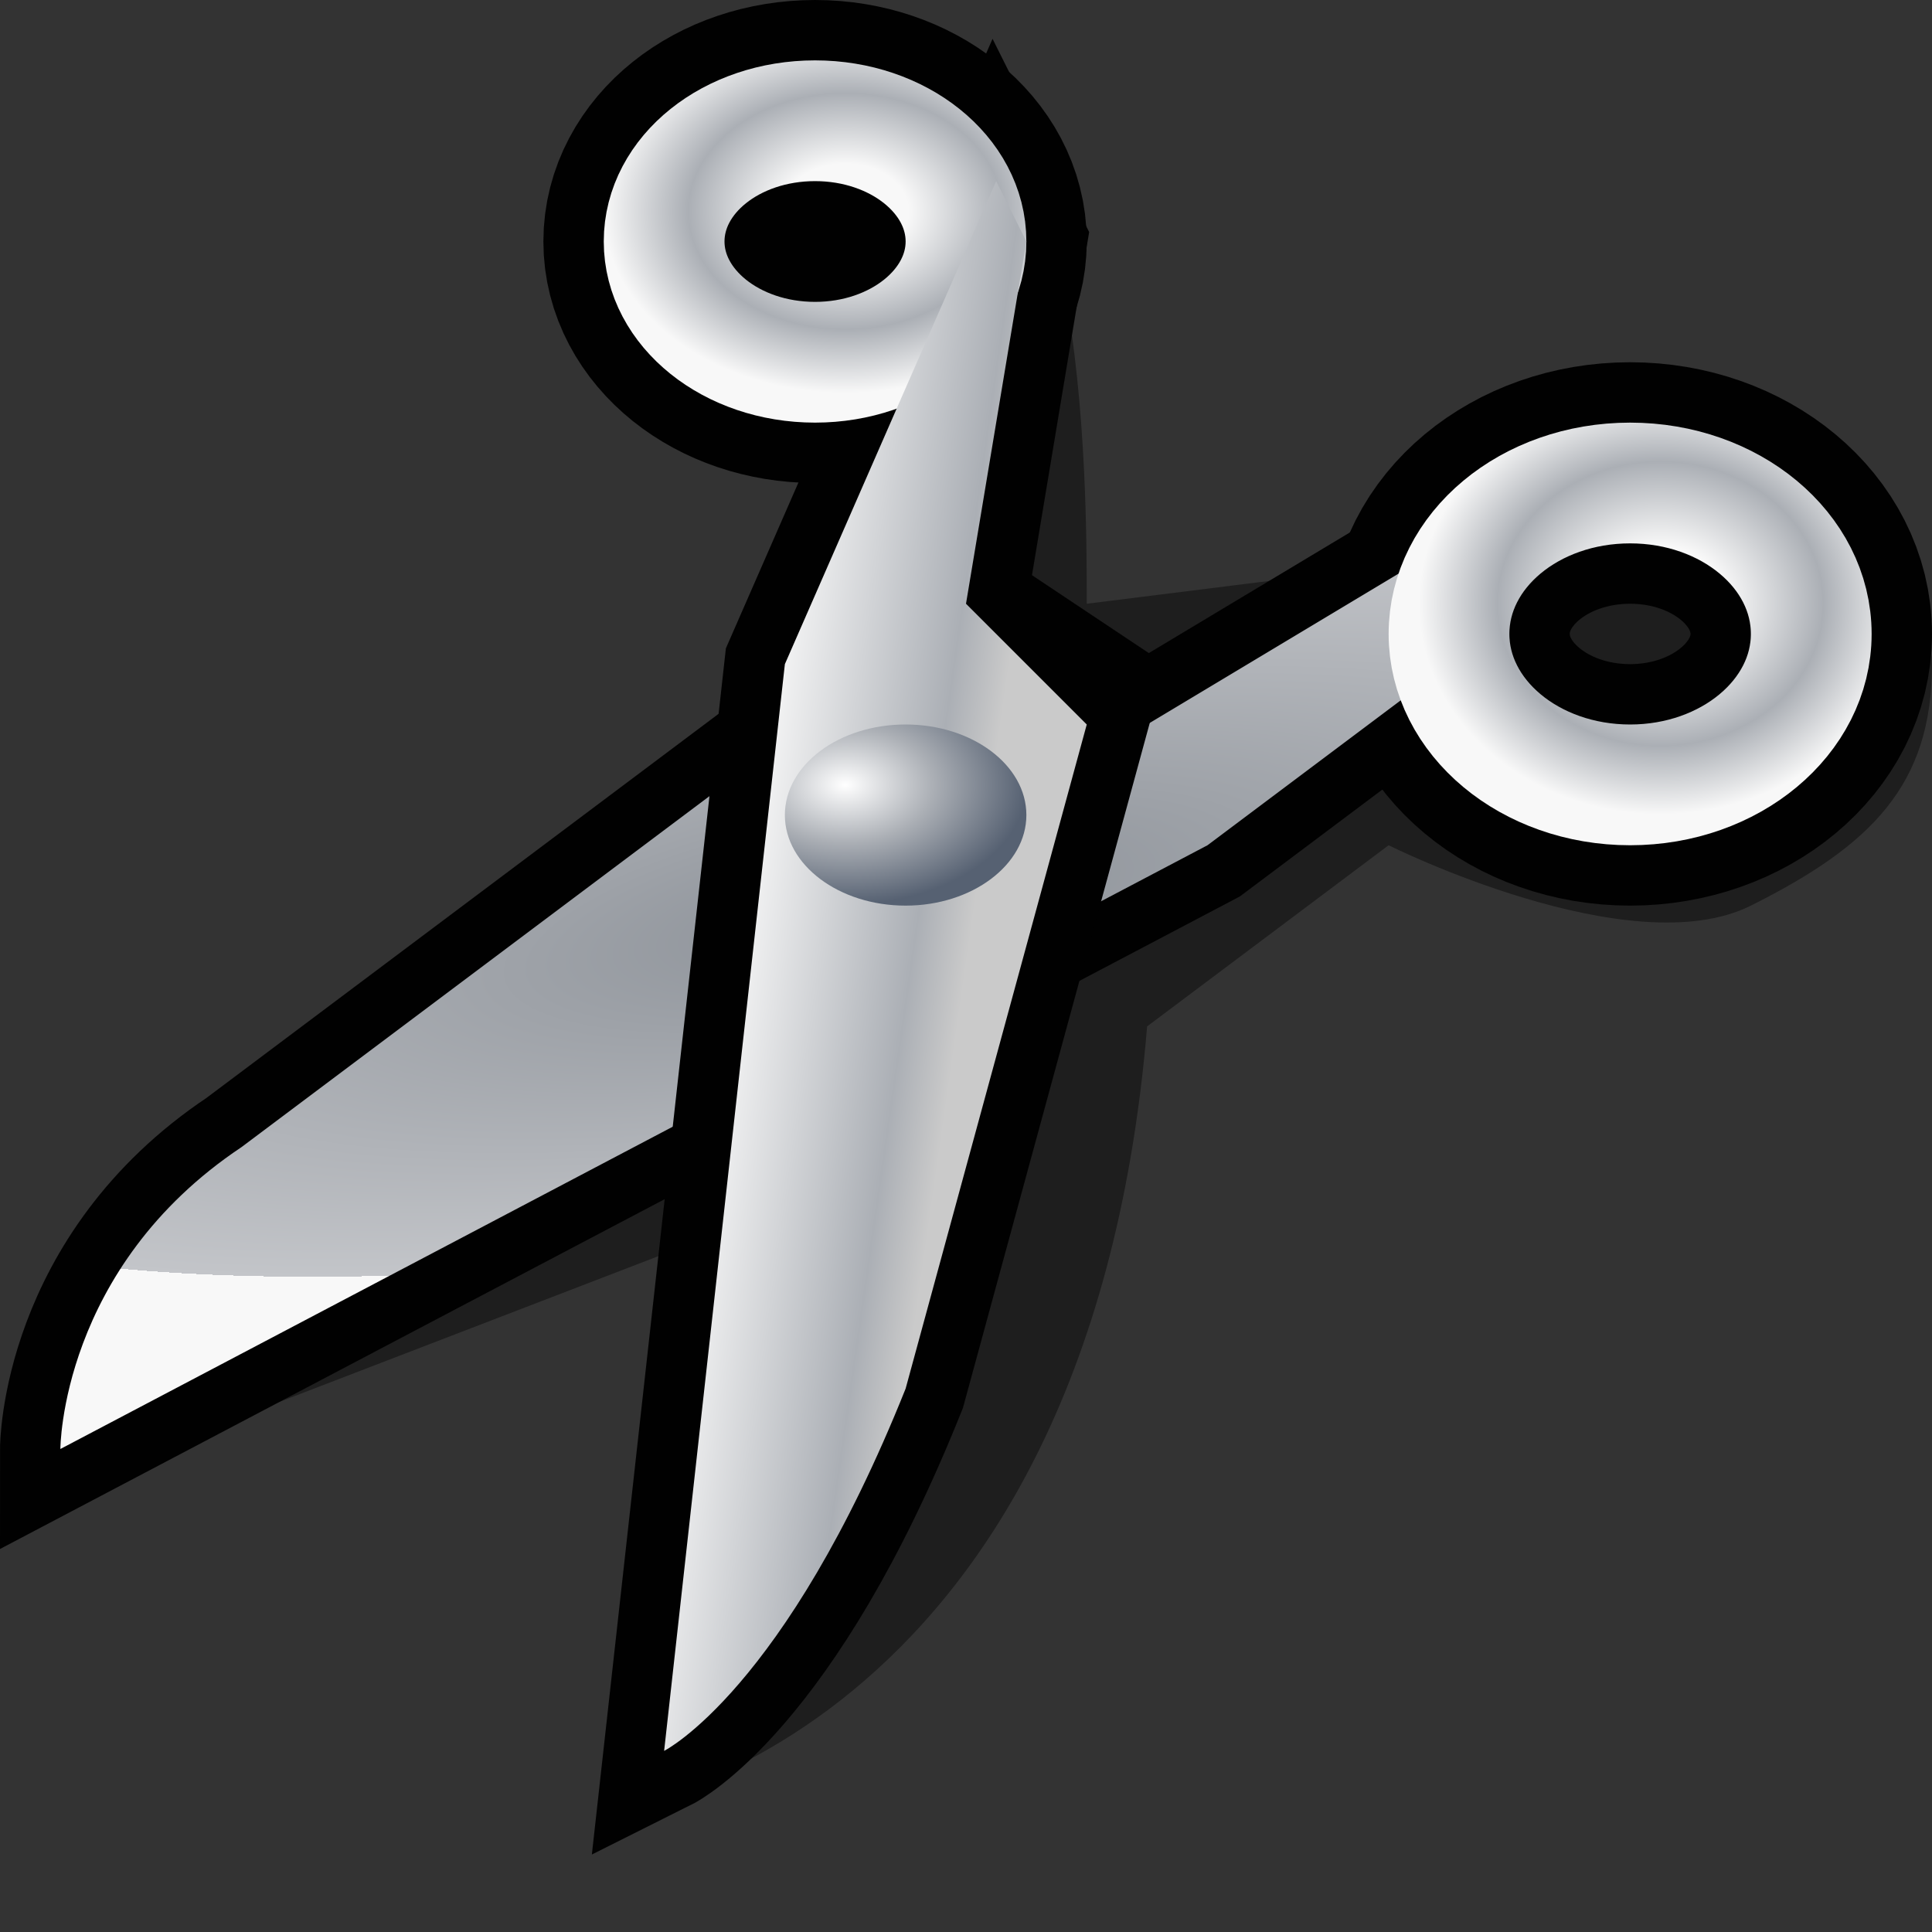 <?xml version="1.0" encoding="UTF-8" standalone="yes"?>
<svg version="1.1" width="64" height="64" color-interpolation="linearRGB"
     xmlns:svg="http://www.w3.org/2000/svg" xmlns="http://www.w3.org/2000/svg">
 <rect width="100%" height="100%" fill="#333333" stroke="none"/>
 <g>
  <path style="fill:#000000; fill-opacity:0.412"
        d="M20 60C20 60 36 58 38 34L46 28C46 28 54 32 58 30C62 28 64 26 64 22C64 18 52 18 52 18L36 20C36 16 36 2 30 2V28L0 50L26 40L20 60z"
  />
  <path style="fill:none; stroke:#010101; stroke-width:4"
        d="M48 18L38 24L32 20L8 38C2 42 2 48 2 48L40 28L48 22V18z"
  />
  <path style="fill:none; stroke:#010101; stroke-width:8"
        d="M54 16C50.68 16 48 18.23 48 21C48 23.76 50.68 26 54 26C57.31 26 60 23.76 60 21C60 18.23 57.31 16 54 16z"
  />
  <radialGradient id="gradient0" gradientUnits="userSpaceOnUse" cx="0" cy="0" r="64" gradientTransform="matrix(0.028,0.159,-0.584,0.104,29.285,30.134)">
   <stop offset="0" stop-color="#8c9198"/>
   <stop offset="1" stop-color="#c3c5c9"/>
   <stop offset="0.694" stop-color="#f8f8f8"/>
  </radialGradient>
  <path style="fill:url(#gradient0)"
        d="M48 18L38 24L32 20L8 38C2 42 2 48 2 48L40 28L48 22V18z"
  />
  <radialGradient id="gradient1" gradientUnits="userSpaceOnUse" cx="0" cy="0" r="64" gradientTransform="matrix(0.125,0,0,0.109,55,20)">
   <stop offset="0.275" stop-color="#f8f8f8"/>
   <stop offset="0.675" stop-color="#abafb5"/>
   <stop offset="1" stop-color="#f8f8f8"/>
  </radialGradient>
  <path style="fill:none; stroke:url(#gradient1); stroke-width:4"
        d="M54 16C50.68 16 48 18.23 48 21C48 23.76 50.68 26 54 26C57.31 26 60 23.76 60 21C60 18.23 57.31 16 54 16z"
  />
  <path style="fill:none; stroke:#010101; stroke-width:8"
        d="M27 4C24.23 4 22 5.79 22 8C22 10.2 24.23 12 27 12C29.76 12 32 10.2 32 8C32 5.79 29.76 4 27 4z"
  />
  <path style="fill:none; stroke:#010101; stroke-width:4"
        d="M33 6L26 22L22 58C22 58 26 56 30 46L36 24L32 20L34 8L33 6z"
  />
  <radialGradient id="gradient2" gradientUnits="userSpaceOnUse" cx="0" cy="0" r="64" gradientTransform="matrix(0.125,0,0,0.094,28,7)">
   <stop offset="0.262" stop-color="#f8f8f8"/>
   <stop offset="0.65" stop-color="#abafb5"/>
   <stop offset="1" stop-color="#f8f8f8"/>
  </radialGradient>
  <path style="fill:none; stroke:url(#gradient2); stroke-width:4"
        d="M27 4C24.23 4 22 5.79 22 8C22 10.2 24.23 12 27 12C29.76 12 32 10.2 32 8C32 5.79 29.76 4 27 4z"
  />
  <linearGradient id="gradient3" gradientUnits="userSpaceOnUse" x1="31.92" y1="-23.25" x2="39.75" y2="-22.13">
   <stop offset="0" stop-color="#f8f8f8"/>
   <stop offset="0.772" stop-color="#abafb5"/>
   <stop offset="1" stop-color="#cacaca"/>
  </linearGradient>
  <path style="fill:url(#gradient3)"
        d="M33 6L26 22L22 58C22 58 26 56 30 46L36 24L32 20L34 8L33 6z"
  />
  <radialGradient id="gradient4" gradientUnits="userSpaceOnUse" cx="0" cy="0" r="64" gradientTransform="matrix(0.094,0,0,0.062,28,26)">
   <stop offset="0" stop-color="#ffffff"/>
   <stop offset="0.484" stop-color="#abafb5"/>
   <stop offset="1" stop-color="#566172"/>
  </radialGradient>
  <path style="fill:url(#gradient4)"
        d="M30 24C27.79 24 26 25.34 26 27C26 28.65 27.79 30 30 30C32.2 30 34 28.65 34 27C34 25.34 32.2 24 30 24z"
  />
 </g>
</svg>
